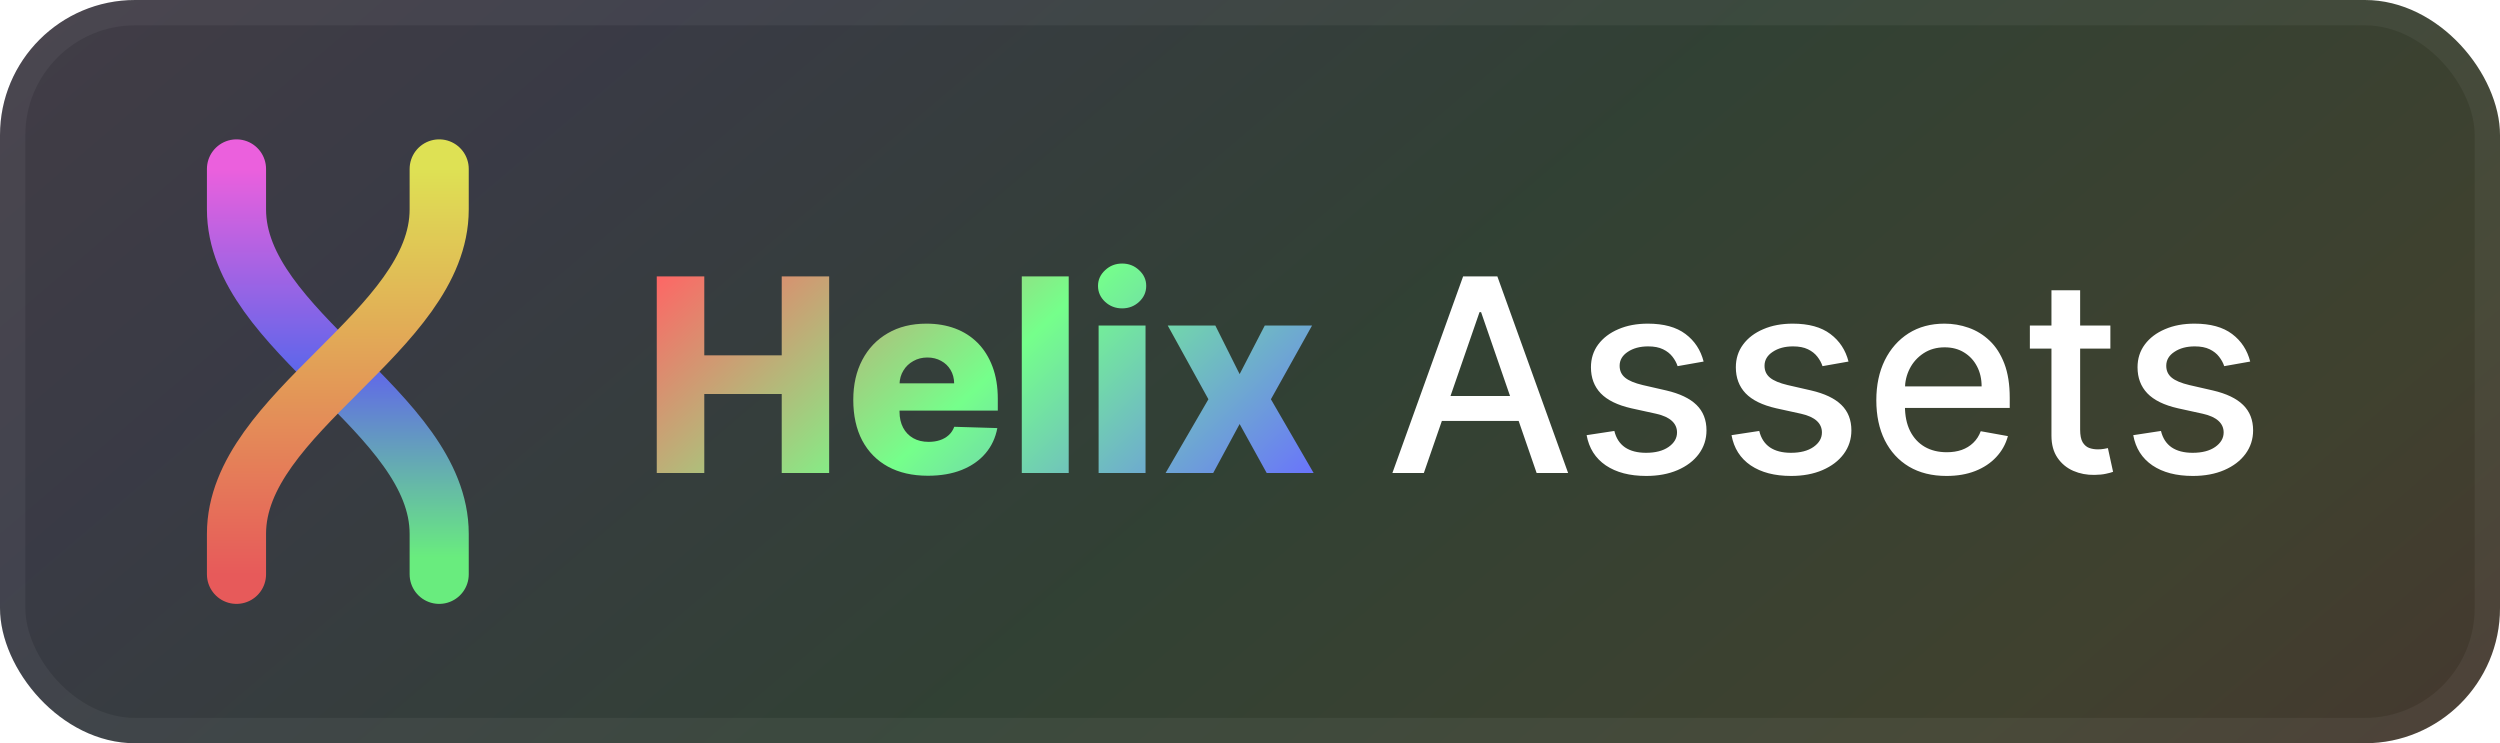 <svg width="74" height="22" viewBox="0 0 74 22" fill="none" xmlns="http://www.w3.org/2000/svg">
<rect width="74" height="22" rx="4" fill="url(#paint0_linear_5_79)" fill-opacity="0.9"/>
<g filter="url(#filter0_d_5_79)">
<g filter="url(#filter1_dii_5_79)">
<path d="M13 17C13 16.6 13 17.72 13 15.8C13 12.2 7 9.8 7 6.2C7 4.28 7 5.6 7 5" stroke="url(#paint1_linear_5_79)" stroke-width="1.75" stroke-linecap="round"/>
</g>
<g filter="url(#filter2_dii_5_79)">
<path d="M7 17C7 16.6 7 17.72 7 15.8C7 12.2 13 9.8 13 6.2C13 4.28 13 5.6 13 5" stroke="url(#paint2_linear_5_79)" stroke-width="1.75" stroke-linecap="round"/>
</g>
</g>
<g filter="url(#filter3_d_5_79)">
<path d="M19.44 14V8.182H20.847V10.517H23.139V8.182H24.543V14H23.139V11.662H20.847V14H19.44ZM27.465 14.082C27.008 14.082 26.614 13.992 26.283 13.812C25.953 13.631 25.699 13.372 25.521 13.037C25.345 12.7 25.257 12.299 25.257 11.835C25.257 11.384 25.346 10.991 25.524 10.653C25.702 10.314 25.953 10.051 26.277 9.864C26.601 9.674 26.983 9.58 27.422 9.58C27.733 9.58 28.017 9.628 28.274 9.724C28.532 9.821 28.754 9.964 28.942 10.153C29.129 10.343 29.275 10.577 29.379 10.855C29.483 11.132 29.535 11.449 29.535 11.807V12.153H25.743V11.347H28.243C28.241 11.199 28.206 11.067 28.138 10.952C28.07 10.836 27.976 10.746 27.857 10.682C27.739 10.616 27.604 10.582 27.45 10.582C27.295 10.582 27.156 10.617 27.033 10.688C26.91 10.756 26.812 10.849 26.74 10.969C26.668 11.086 26.63 11.22 26.626 11.369V12.19C26.626 12.368 26.662 12.525 26.732 12.659C26.802 12.792 26.901 12.895 27.03 12.969C27.159 13.043 27.312 13.079 27.49 13.079C27.613 13.079 27.725 13.062 27.825 13.028C27.926 12.994 28.012 12.944 28.084 12.878C28.156 12.812 28.21 12.73 28.246 12.633L29.521 12.671C29.468 12.956 29.352 13.206 29.172 13.418C28.994 13.628 28.76 13.792 28.47 13.909C28.18 14.025 27.845 14.082 27.465 14.082ZM31.634 8.182V14H30.245V8.182H31.634ZM32.519 14V9.636H33.908V14H32.519ZM33.215 9.128C33.019 9.128 32.852 9.063 32.712 8.935C32.572 8.804 32.501 8.647 32.501 8.463C32.501 8.281 32.572 8.126 32.712 7.997C32.852 7.866 33.019 7.801 33.215 7.801C33.411 7.801 33.579 7.866 33.717 7.997C33.858 8.126 33.928 8.281 33.928 8.463C33.928 8.647 33.858 8.804 33.717 8.935C33.579 9.063 33.411 9.128 33.215 9.128ZM35.974 9.636L36.693 11.074L37.437 9.636H38.837L37.619 11.818L38.883 14H37.494L36.693 12.551L35.911 14H34.502L35.769 11.818L34.565 9.636H35.974Z" fill="url(#paint3_linear_5_79)"/>
<path d="M42.146 14H41.215L43.308 8.182H44.322L46.416 14H45.484L43.84 9.239H43.794L42.146 14ZM42.303 11.722H45.325V12.46H42.303V11.722ZM50.427 10.702L49.657 10.838C49.625 10.74 49.574 10.646 49.504 10.557C49.435 10.468 49.343 10.395 49.225 10.338C49.108 10.281 48.961 10.253 48.785 10.253C48.544 10.253 48.343 10.307 48.182 10.415C48.022 10.521 47.941 10.658 47.941 10.827C47.941 10.973 47.995 11.09 48.103 11.179C48.211 11.268 48.385 11.341 48.626 11.398L49.319 11.557C49.72 11.65 50.02 11.793 50.217 11.986C50.414 12.179 50.512 12.43 50.512 12.739C50.512 13 50.436 13.233 50.285 13.438C50.135 13.64 49.926 13.799 49.657 13.915C49.39 14.03 49.08 14.088 48.728 14.088C48.239 14.088 47.841 13.984 47.532 13.776C47.223 13.565 47.034 13.267 46.964 12.881L47.785 12.756C47.836 12.97 47.941 13.132 48.1 13.242C48.259 13.349 48.467 13.403 48.722 13.403C49.001 13.403 49.223 13.346 49.39 13.23C49.557 13.113 49.64 12.97 49.64 12.801C49.64 12.665 49.589 12.55 49.486 12.457C49.386 12.365 49.232 12.294 49.023 12.247L48.285 12.085C47.878 11.992 47.577 11.845 47.381 11.642C47.188 11.439 47.092 11.183 47.092 10.872C47.092 10.615 47.164 10.389 47.307 10.196C47.452 10.003 47.65 9.852 47.904 9.744C48.158 9.634 48.449 9.58 48.776 9.58C49.248 9.58 49.619 9.682 49.89 9.886C50.161 10.089 50.34 10.361 50.427 10.702ZM54.716 10.702L53.946 10.838C53.914 10.74 53.863 10.646 53.793 10.557C53.724 10.468 53.632 10.395 53.514 10.338C53.397 10.281 53.25 10.253 53.074 10.253C52.833 10.253 52.633 10.307 52.472 10.415C52.311 10.521 52.23 10.658 52.23 10.827C52.23 10.973 52.284 11.09 52.392 11.179C52.5 11.268 52.674 11.341 52.915 11.398L53.608 11.557C54.01 11.65 54.309 11.793 54.506 11.986C54.703 12.179 54.801 12.43 54.801 12.739C54.801 13 54.725 13.233 54.574 13.438C54.424 13.64 54.215 13.799 53.946 13.915C53.679 14.03 53.369 14.088 53.017 14.088C52.528 14.088 52.13 13.984 51.821 13.776C51.512 13.565 51.323 13.267 51.253 12.881L52.074 12.756C52.125 12.97 52.23 13.132 52.389 13.242C52.548 13.349 52.756 13.403 53.011 13.403C53.29 13.403 53.512 13.346 53.679 13.23C53.846 13.113 53.929 12.97 53.929 12.801C53.929 12.665 53.878 12.55 53.776 12.457C53.675 12.365 53.521 12.294 53.312 12.247L52.574 12.085C52.167 11.992 51.865 11.845 51.67 11.642C51.477 11.439 51.381 11.183 51.381 10.872C51.381 10.615 51.453 10.389 51.597 10.196C51.74 10.003 51.939 9.852 52.193 9.744C52.447 9.634 52.738 9.58 53.065 9.58C53.537 9.58 53.908 9.682 54.179 9.886C54.45 10.089 54.629 10.361 54.716 10.702ZM57.616 14.088C57.186 14.088 56.816 13.996 56.505 13.812C56.196 13.627 55.958 13.367 55.789 13.031C55.622 12.694 55.539 12.299 55.539 11.847C55.539 11.4 55.622 11.006 55.789 10.665C55.958 10.324 56.193 10.058 56.494 9.866C56.797 9.675 57.151 9.58 57.556 9.58C57.802 9.58 58.041 9.62 58.272 9.702C58.503 9.783 58.711 9.911 58.894 10.085C59.078 10.259 59.223 10.486 59.329 10.764C59.435 11.041 59.488 11.377 59.488 11.773V12.074H56.019V11.438H58.656C58.656 11.214 58.61 11.016 58.519 10.844C58.428 10.669 58.3 10.532 58.136 10.432C57.973 10.331 57.782 10.281 57.562 10.281C57.323 10.281 57.115 10.34 56.937 10.457C56.761 10.573 56.624 10.724 56.528 10.912C56.433 11.098 56.386 11.299 56.386 11.517V12.014C56.386 12.306 56.437 12.554 56.539 12.758C56.643 12.963 56.788 13.119 56.974 13.227C57.159 13.333 57.376 13.386 57.624 13.386C57.785 13.386 57.932 13.364 58.065 13.318C58.197 13.271 58.312 13.201 58.408 13.108C58.505 13.015 58.579 12.901 58.63 12.764L59.434 12.909C59.37 13.146 59.254 13.353 59.087 13.531C58.923 13.707 58.715 13.845 58.465 13.943C58.217 14.04 57.934 14.088 57.616 14.088ZM62.467 9.636V10.318H60.084V9.636H62.467ZM60.723 8.591H61.572V12.719C61.572 12.883 61.597 13.008 61.646 13.091C61.696 13.172 61.759 13.228 61.837 13.258C61.916 13.287 62.002 13.301 62.095 13.301C62.163 13.301 62.223 13.296 62.274 13.287C62.325 13.277 62.365 13.27 62.394 13.264L62.547 13.966C62.498 13.985 62.428 14.004 62.337 14.023C62.246 14.044 62.132 14.055 61.996 14.057C61.772 14.061 61.564 14.021 61.371 13.938C61.178 13.854 61.021 13.725 60.902 13.551C60.783 13.377 60.723 13.158 60.723 12.895V8.591ZM66.606 10.702L65.837 10.838C65.805 10.74 65.753 10.646 65.683 10.557C65.615 10.468 65.522 10.395 65.405 10.338C65.287 10.281 65.141 10.253 64.965 10.253C64.724 10.253 64.523 10.307 64.362 10.415C64.201 10.521 64.121 10.658 64.121 10.827C64.121 10.973 64.175 11.09 64.283 11.179C64.391 11.268 64.565 11.341 64.805 11.398L65.499 11.557C65.9 11.65 66.199 11.793 66.396 11.986C66.593 12.179 66.692 12.43 66.692 12.739C66.692 13 66.616 13.233 66.465 13.438C66.315 13.64 66.106 13.799 65.837 13.915C65.57 14.03 65.26 14.088 64.908 14.088C64.419 14.088 64.02 13.984 63.712 13.776C63.403 13.565 63.214 13.267 63.144 12.881L63.965 12.756C64.016 12.97 64.121 13.132 64.28 13.242C64.439 13.349 64.646 13.403 64.902 13.403C65.18 13.403 65.403 13.346 65.57 13.23C65.736 13.113 65.82 12.97 65.82 12.801C65.82 12.665 65.769 12.55 65.666 12.457C65.566 12.365 65.412 12.294 65.203 12.247L64.465 12.085C64.057 11.992 63.756 11.845 63.561 11.642C63.368 11.439 63.271 11.183 63.271 10.872C63.271 10.615 63.343 10.389 63.487 10.196C63.631 10.003 63.83 9.852 64.084 9.744C64.338 9.634 64.628 9.58 64.956 9.58C65.428 9.58 65.799 9.682 66.07 9.886C66.34 10.089 66.519 10.361 66.606 10.702Z" fill="white"/>
</g>
<rect x="0.375" y="0.375" width="73.25" height="21.25" rx="3.625" stroke="white" stroke-opacity="0.05" stroke-width="0.75"/>
<defs>
<filter id="filter0_d_5_79" x="5.125" y="3.125" width="9.75" height="15.75" filterUnits="userSpaceOnUse" color-interpolation-filters="sRGB">
<feFlood flood-opacity="0" result="BackgroundImageFix"/>
<feColorMatrix in="SourceAlpha" type="matrix" values="0 0 0 0 0 0 0 0 0 0 0 0 0 0 0 0 0 0 127 0" result="hardAlpha"/>
<feOffset/>
<feGaussianBlur stdDeviation="0.5"/>
<feComposite in2="hardAlpha" operator="out"/>
<feColorMatrix type="matrix" values="0 0 0 0 0 0 0 0 0 0 0 0 0 0 0 0 0 0 0.1 0"/>
<feBlend mode="normal" in2="BackgroundImageFix" result="effect1_dropShadow_5_79"/>
<feBlend mode="normal" in="SourceGraphic" in2="effect1_dropShadow_5_79" result="shape"/>
</filter>
<filter id="filter1_dii_5_79" x="5.125" y="3.125" width="9.75" height="15.75" filterUnits="userSpaceOnUse" color-interpolation-filters="sRGB">
<feFlood flood-opacity="0" result="BackgroundImageFix"/>
<feColorMatrix in="SourceAlpha" type="matrix" values="0 0 0 0 0 0 0 0 0 0 0 0 0 0 0 0 0 0 127 0" result="hardAlpha"/>
<feOffset/>
<feGaussianBlur stdDeviation="0.5"/>
<feComposite in2="hardAlpha" operator="out"/>
<feColorMatrix type="matrix" values="0 0 0 0 0 0 0 0 0 0 0 0 0 0 0 0 0 0 0.25 0"/>
<feBlend mode="normal" in2="BackgroundImageFix" result="effect1_dropShadow_5_79"/>
<feBlend mode="normal" in="SourceGraphic" in2="effect1_dropShadow_5_79" result="shape"/>
<feColorMatrix in="SourceAlpha" type="matrix" values="0 0 0 0 0 0 0 0 0 0 0 0 0 0 0 0 0 0 127 0" result="hardAlpha"/>
<feOffset/>
<feGaussianBlur stdDeviation="0.25"/>
<feComposite in2="hardAlpha" operator="arithmetic" k2="-1" k3="1"/>
<feColorMatrix type="matrix" values="0 0 0 0 0 0 0 0 0 0 0 0 0 0 0 0 0 0 0.2 0"/>
<feBlend mode="normal" in2="shape" result="effect2_innerShadow_5_79"/>
<feColorMatrix in="SourceAlpha" type="matrix" values="0 0 0 0 0 0 0 0 0 0 0 0 0 0 0 0 0 0 127 0" result="hardAlpha"/>
<feOffset/>
<feGaussianBlur stdDeviation="0.1"/>
<feComposite in2="hardAlpha" operator="arithmetic" k2="-1" k3="1"/>
<feColorMatrix type="matrix" values="0 0 0 0 1 0 0 0 0 1 0 0 0 0 1 0 0 0 0.3 0"/>
<feBlend mode="normal" in2="effect2_innerShadow_5_79" result="effect3_innerShadow_5_79"/>
</filter>
<filter id="filter2_dii_5_79" x="5.125" y="3.125" width="9.75" height="15.75" filterUnits="userSpaceOnUse" color-interpolation-filters="sRGB">
<feFlood flood-opacity="0" result="BackgroundImageFix"/>
<feColorMatrix in="SourceAlpha" type="matrix" values="0 0 0 0 0 0 0 0 0 0 0 0 0 0 0 0 0 0 127 0" result="hardAlpha"/>
<feOffset/>
<feGaussianBlur stdDeviation="0.5"/>
<feComposite in2="hardAlpha" operator="out"/>
<feColorMatrix type="matrix" values="0 0 0 0 0 0 0 0 0 0 0 0 0 0 0 0 0 0 0.25 0"/>
<feBlend mode="normal" in2="BackgroundImageFix" result="effect1_dropShadow_5_79"/>
<feBlend mode="normal" in="SourceGraphic" in2="effect1_dropShadow_5_79" result="shape"/>
<feColorMatrix in="SourceAlpha" type="matrix" values="0 0 0 0 0 0 0 0 0 0 0 0 0 0 0 0 0 0 127 0" result="hardAlpha"/>
<feOffset/>
<feGaussianBlur stdDeviation="0.25"/>
<feComposite in2="hardAlpha" operator="arithmetic" k2="-1" k3="1"/>
<feColorMatrix type="matrix" values="0 0 0 0 0 0 0 0 0 0 0 0 0 0 0 0 0 0 0.2 0"/>
<feBlend mode="normal" in2="shape" result="effect2_innerShadow_5_79"/>
<feColorMatrix in="SourceAlpha" type="matrix" values="0 0 0 0 0 0 0 0 0 0 0 0 0 0 0 0 0 0 127 0" result="hardAlpha"/>
<feOffset/>
<feGaussianBlur stdDeviation="0.1"/>
<feComposite in2="hardAlpha" operator="arithmetic" k2="-1" k3="1"/>
<feColorMatrix type="matrix" values="0 0 0 0 1 0 0 0 0 1 0 0 0 0 1 0 0 0 0.3 0"/>
<feBlend mode="normal" in2="effect2_innerShadow_5_79" result="effect3_innerShadow_5_79"/>
</filter>
<filter id="filter3_d_5_79" x="18.44" y="6.801" width="49.251" height="8.287" filterUnits="userSpaceOnUse" color-interpolation-filters="sRGB">
<feFlood flood-opacity="0" result="BackgroundImageFix"/>
<feColorMatrix in="SourceAlpha" type="matrix" values="0 0 0 0 0 0 0 0 0 0 0 0 0 0 0 0 0 0 127 0" result="hardAlpha"/>
<feOffset/>
<feGaussianBlur stdDeviation="0.5"/>
<feComposite in2="hardAlpha" operator="out"/>
<feColorMatrix type="matrix" values="0 0 0 0 0 0 0 0 0 0 0 0 0 0 0 0 0 0 0.35 0"/>
<feBlend mode="normal" in2="BackgroundImageFix" result="effect1_dropShadow_5_79"/>
<feBlend mode="normal" in="SourceGraphic" in2="effect1_dropShadow_5_79" result="shape"/>
</filter>
<linearGradient id="paint0_linear_5_79" x1="-1.90129e-06" y1="-10.5" x2="54.341" y2="53.256" gradientUnits="userSpaceOnUse">
<stop stop-color="#332A32"/>
<stop offset="0.25" stop-color="#242531"/>
<stop offset="0.5" stop-color="#1B2C1E"/>
<stop offset="0.75" stop-color="#2B2C18"/>
<stop offset="1" stop-color="#371818"/>
</linearGradient>
<linearGradient id="paint1_linear_5_79" x1="10" y1="5" x2="10" y2="17" gradientUnits="userSpaceOnUse">
<stop stop-color="#EB60DD"/>
<stop offset="0.49" stop-color="#6066EA"/>
<stop offset="0.958" stop-color="#69EC7E"/>
</linearGradient>
<linearGradient id="paint2_linear_5_79" x1="10" y1="5" x2="10" y2="17" gradientUnits="userSpaceOnUse">
<stop stop-color="#DEE154"/>
<stop offset="1" stop-color="#E75A5A"/>
</linearGradient>
<linearGradient id="paint3_linear_5_79" x1="19.521" y1="8" x2="31.805" y2="21.072" gradientUnits="userSpaceOnUse">
<stop stop-color="#FF6565"/>
<stop offset="0.5" stop-color="#75FF8B"/>
<stop offset="1" stop-color="#696FFF"/>
</linearGradient>
</defs>
</svg>
